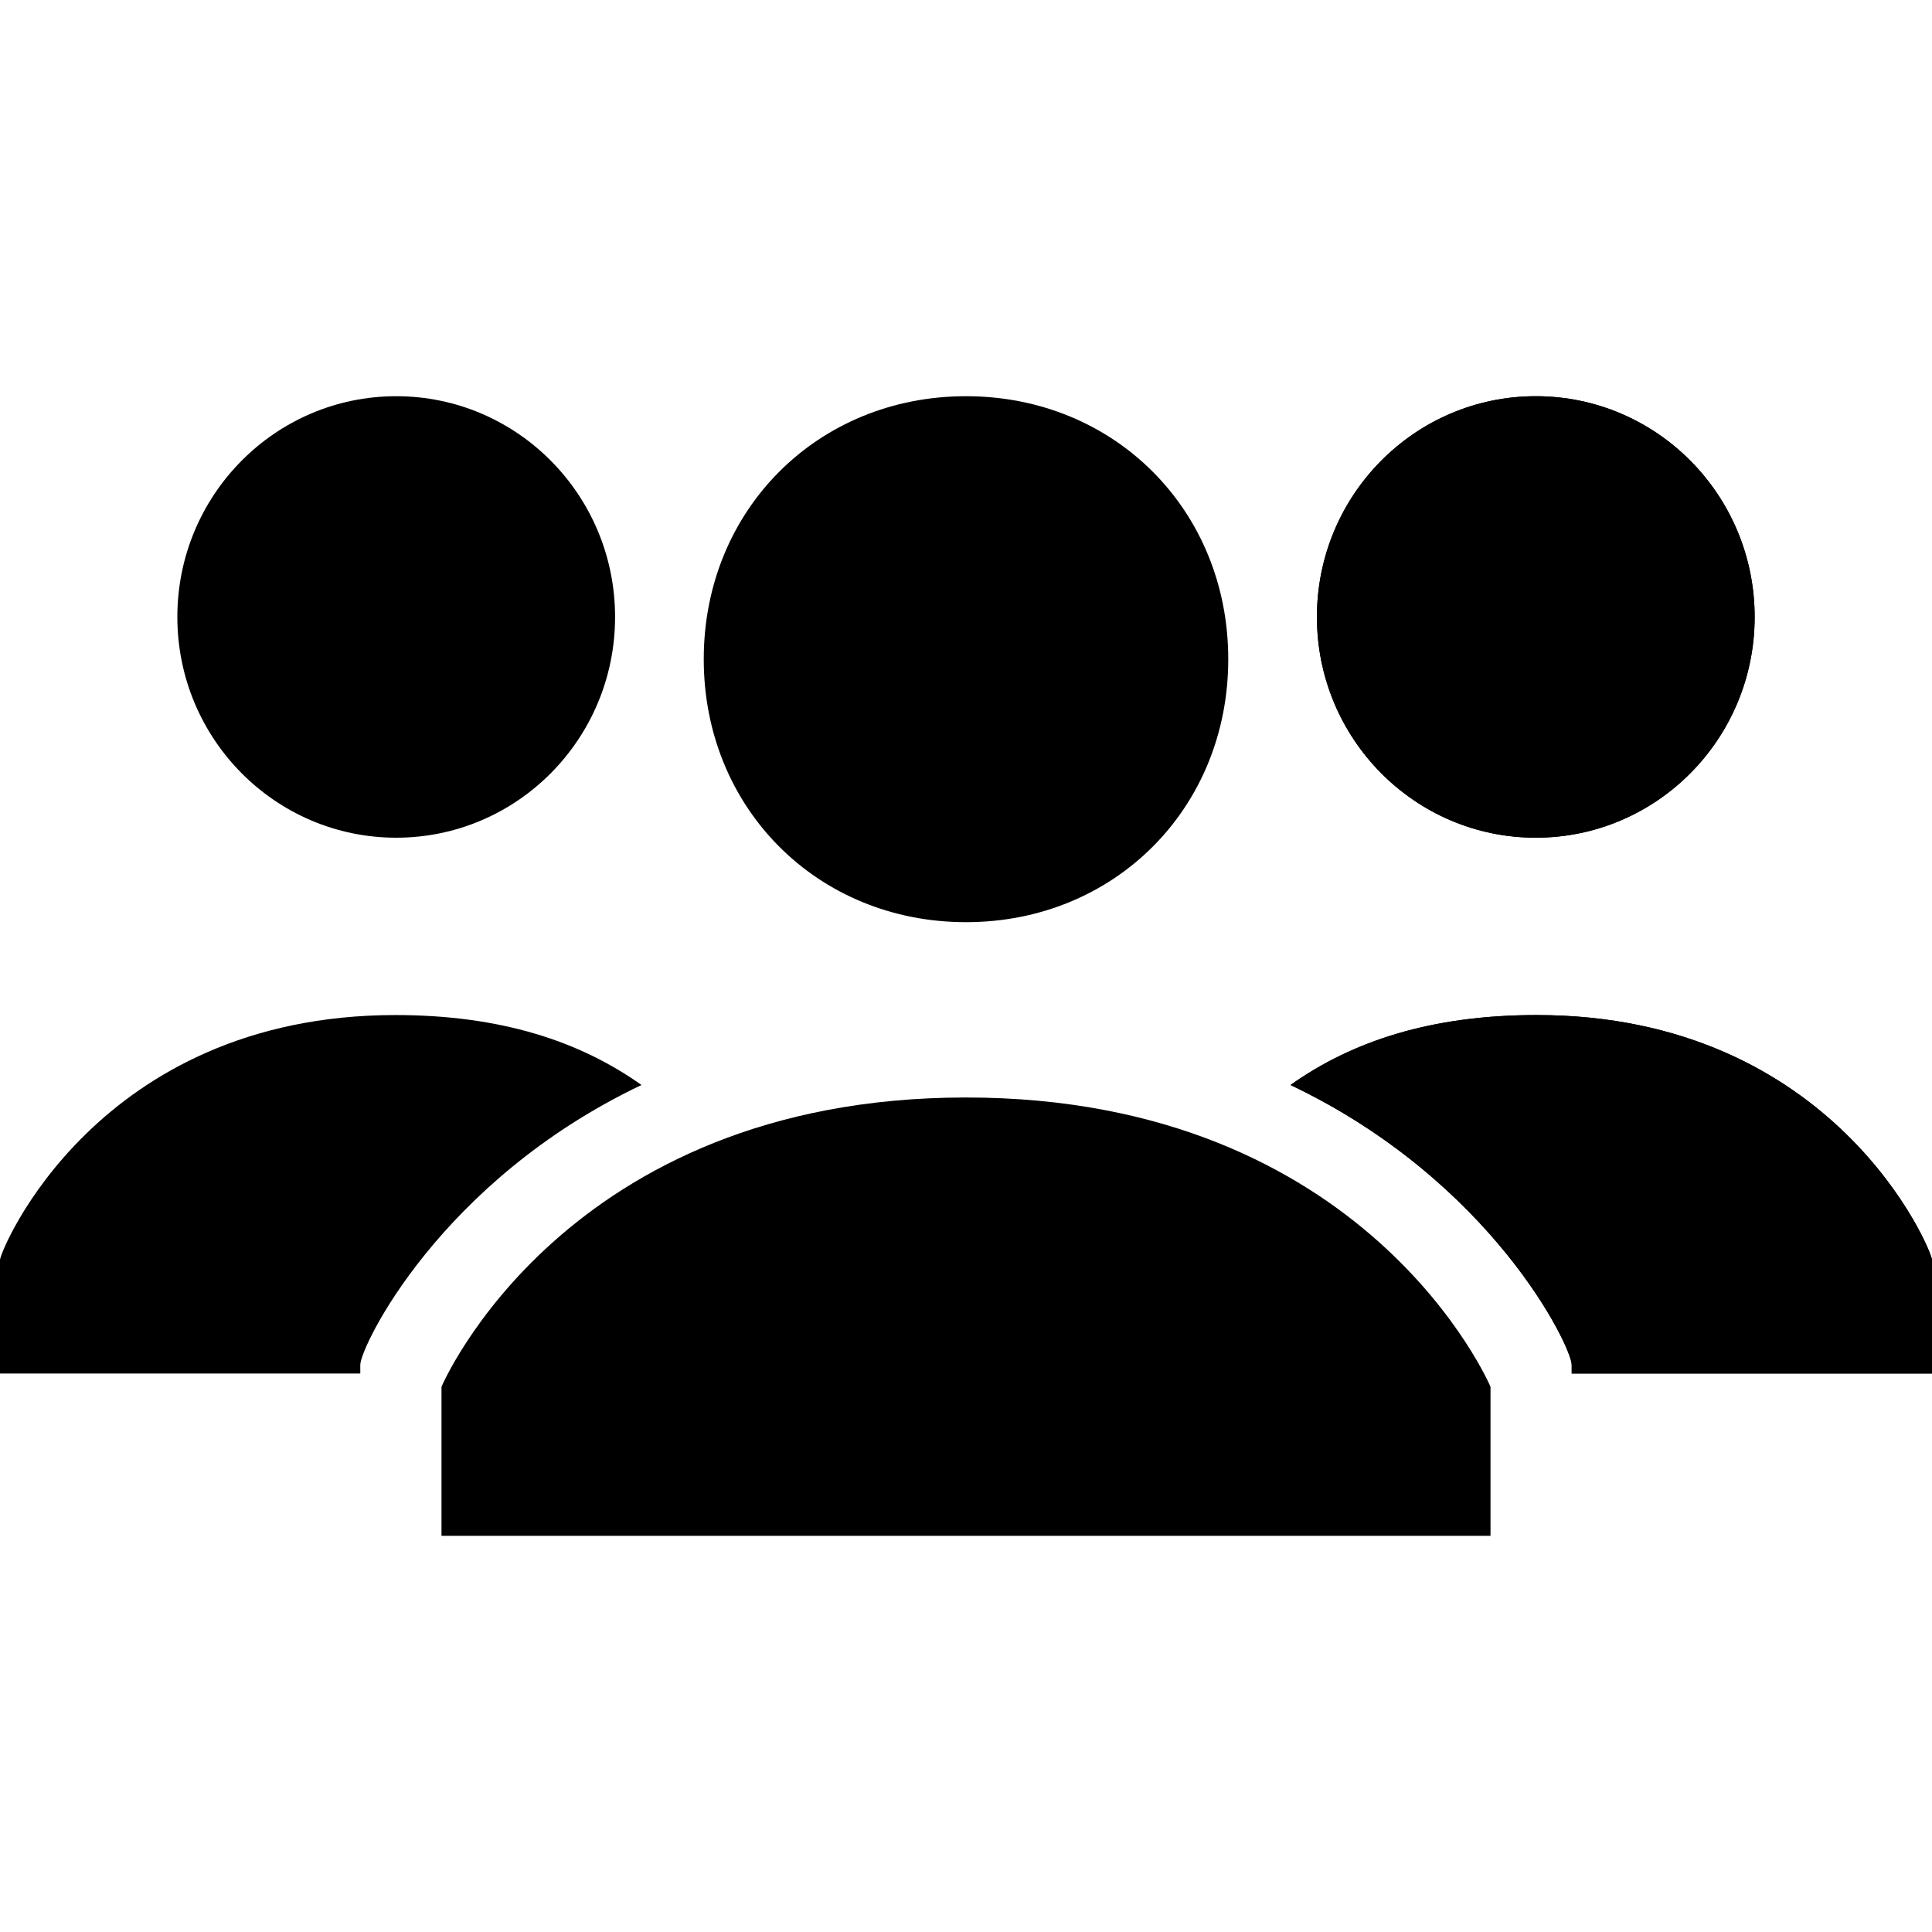 <svg width="512" height="512" viewBox="0 0 512 512" fill="none" xmlns="http://www.w3.org/2000/svg">
<path d="M186.5 174.692C186.5 135.2 216.617 105 256 105C295.383 105 325.5 135.2 325.5 174.692C325.5 214.185 295.383 244.385 256 244.385C216.617 244.385 186.5 214.185 186.5 174.692ZM256 290.846C149.433 290.846 117 367.508 117 367.508V407H395V367.508C395 367.508 362.567 290.846 256 290.846Z" fill="black"/>
<path d="M407 222C439.033 222 465 195.809 465 163.5C465 131.191 439.033 105 407 105C374.967 105 349 131.191 349 163.5C349 195.809 374.967 222 407 222Z" fill="black"/>
<path d="M407.205 269C379.26 269 358.301 275.951 342 287.537C395.562 313.024 416.521 357.049 416.521 361.683V364H512V333.878C512 331.561 486.384 269 407.205 269Z" fill="black"/>
<path d="M407 222C439.033 222 465 195.809 465 163.5C465 131.191 439.033 105 407 105C374.967 105 349 131.191 349 163.5C349 195.809 374.967 222 407 222Z" fill="black"/>
<path d="M407.205 269C379.26 269 358.301 275.951 342 287.537C395.562 313.024 416.521 357.049 416.521 361.683V364H512V333.878C512 331.561 486.384 269 407.205 269Z" fill="black"/>
<path d="M105 222C137.033 222 163 195.809 163 163.5C163 131.191 137.033 105 105 105C72.968 105 47 131.191 47 163.5C47 195.809 72.968 222 105 222Z" fill="black"/>
<path d="M104.795 269C132.74 269 153.699 275.951 170 287.537C116.438 313.024 95.479 357.049 95.479 361.683V364H0V333.878C0 331.561 25.616 269 104.795 269Z" fill="black"/>
</svg>
